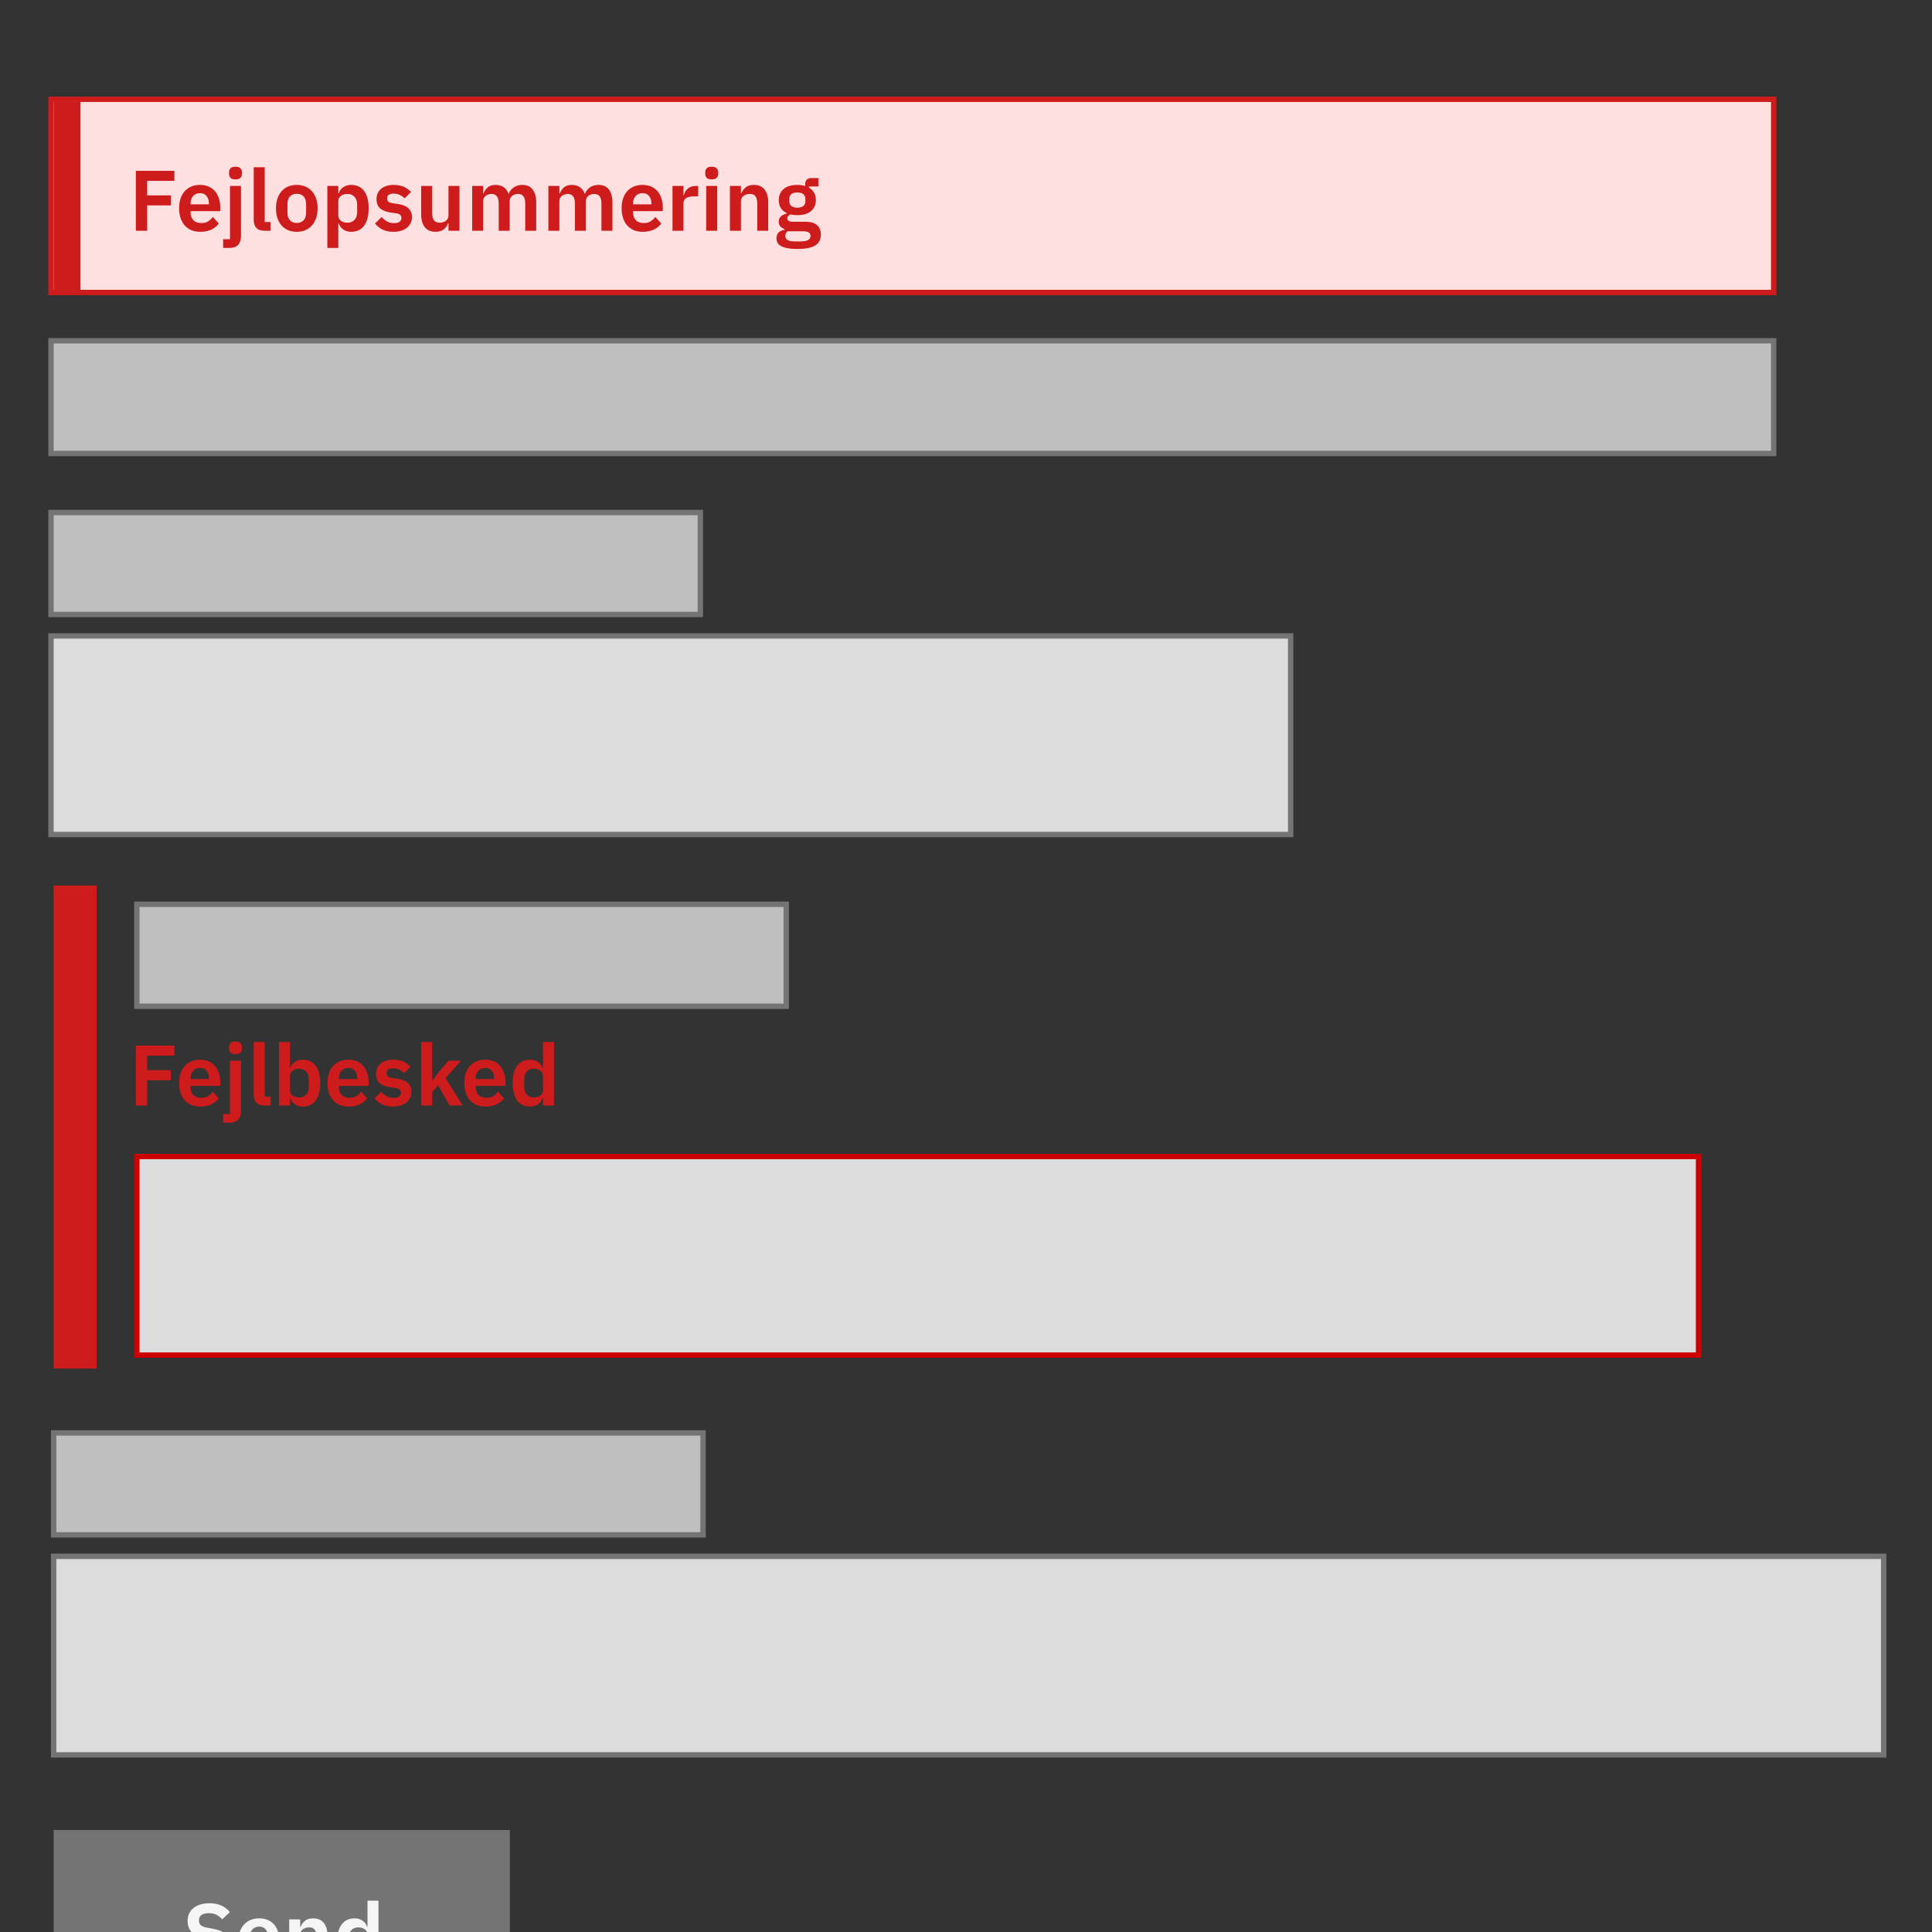 <svg width="360" height="360" viewBox="0 0 360 360" fill="none" xmlns="http://www.w3.org/2000/svg">
<rect x="0" y="0" width="360" height="360" fill="#333333" stroke="none"/>
<g clip-path="url(#clip0)">
<path d="M316.5 215.5H25.5V252.5H316.5V215.5Z" fill="#DCDCDC" stroke="#CC0000"/>
<path d="M146.5 168.5H25.5V187.5H146.5V168.5Z" fill="#BFBFBF" stroke="#747474"/>
<path d="M240.5 118.5H9.5V155.5H240.5V118.5Z" fill="#DCDCDC" stroke="#747474"/>
<path d="M130.5 95.5H9.5V114.5H130.5V95.5Z" fill="#BFBFBF" stroke="#747474"/>
<path d="M330.5 63.5H9.5V84.5H330.5V63.5Z" fill="#BFBFBF" stroke="#747474"/>
<path d="M330.5 18.5H9.5V54.5H330.5V18.5Z" fill="#FFE0E0" stroke="#CE1B1B"/>
<path d="M15 19H10V54H15V19Z" fill="#CE1B1B"/>
<path d="M18 165H10V255H18V165Z" fill="#CE1B1B"/>
<path d="M95 341H10V376H95V341Z" fill="#747474"/>
<path d="M38.784 366.192C37.824 366.192 37.008 366.021 36.336 365.68C35.675 365.339 35.104 364.891 34.624 364.336L36.048 362.96C36.432 363.408 36.859 363.749 37.328 363.984C37.808 364.219 38.336 364.336 38.912 364.336C39.563 364.336 40.053 364.197 40.384 363.92C40.715 363.632 40.88 363.248 40.88 362.768C40.88 362.395 40.773 362.091 40.56 361.856C40.347 361.621 39.947 361.451 39.36 361.344L38.304 361.184C36.075 360.832 34.96 359.749 34.96 357.936C34.96 357.435 35.051 356.981 35.232 356.576C35.424 356.171 35.696 355.824 36.048 355.536C36.4 355.248 36.821 355.029 37.312 354.88C37.813 354.72 38.379 354.64 39.008 354.64C39.851 354.64 40.587 354.779 41.216 355.056C41.845 355.333 42.384 355.744 42.832 356.288L41.392 357.648C41.115 357.307 40.779 357.029 40.384 356.816C39.989 356.603 39.493 356.496 38.896 356.496C38.288 356.496 37.829 356.613 37.52 356.848C37.221 357.072 37.072 357.392 37.072 357.808C37.072 358.235 37.195 358.549 37.44 358.752C37.685 358.955 38.08 359.104 38.624 359.2L39.664 359.392C40.795 359.595 41.627 359.957 42.16 360.48C42.704 360.992 42.976 361.712 42.976 362.64C42.976 363.173 42.88 363.659 42.688 364.096C42.507 364.523 42.235 364.896 41.872 365.216C41.52 365.525 41.083 365.765 40.56 365.936C40.048 366.107 39.456 366.192 38.784 366.192ZM48.341 366.192C47.723 366.192 47.168 366.091 46.677 365.888C46.197 365.675 45.787 365.381 45.445 365.008C45.115 364.624 44.859 364.165 44.677 363.632C44.496 363.088 44.405 362.48 44.405 361.808C44.405 361.147 44.491 360.549 44.661 360.016C44.843 359.483 45.099 359.029 45.429 358.656C45.76 358.272 46.165 357.979 46.645 357.776C47.125 357.563 47.669 357.456 48.277 357.456C48.928 357.456 49.493 357.568 49.973 357.792C50.453 358.016 50.848 358.32 51.157 358.704C51.467 359.088 51.696 359.536 51.845 360.048C52.005 360.549 52.085 361.088 52.085 361.664V362.336H46.533V362.544C46.533 363.152 46.704 363.643 47.045 364.016C47.387 364.379 47.893 364.56 48.565 364.56C49.077 364.56 49.493 364.453 49.813 364.24C50.144 364.027 50.437 363.755 50.693 363.424L51.797 364.656C51.456 365.136 50.987 365.515 50.389 365.792C49.803 366.059 49.12 366.192 48.341 366.192ZM48.309 358.992C47.765 358.992 47.333 359.173 47.013 359.536C46.693 359.899 46.533 360.368 46.533 360.944V361.072H49.957V360.928C49.957 360.352 49.813 359.888 49.525 359.536C49.248 359.173 48.843 358.992 48.309 358.992ZM53.887 366V357.648H55.935V359.04H56.015C56.186 358.592 56.453 358.219 56.815 357.92C57.188 357.611 57.7 357.456 58.351 357.456C59.215 357.456 59.877 357.739 60.335 358.304C60.794 358.869 61.023 359.675 61.023 360.72V366H58.975V360.928C58.975 360.331 58.868 359.883 58.655 359.584C58.442 359.285 58.09 359.136 57.599 359.136C57.386 359.136 57.178 359.168 56.975 359.232C56.783 359.285 56.607 359.371 56.447 359.488C56.298 359.595 56.175 359.733 56.079 359.904C55.983 360.064 55.935 360.256 55.935 360.48V366H53.887ZM68.477 364.608H68.397C68.248 365.088 67.965 365.472 67.549 365.76C67.133 366.048 66.648 366.192 66.093 366.192C65.037 366.192 64.227 365.813 63.661 365.056C63.107 364.299 62.829 363.216 62.829 361.808C62.829 360.411 63.107 359.339 63.661 358.592C64.227 357.835 65.037 357.456 66.093 357.456C66.648 357.456 67.133 357.6 67.549 357.888C67.965 358.165 68.248 358.544 68.397 359.024H68.477V354.16H70.525V366H68.477V364.608ZM66.749 364.496C67.24 364.496 67.651 364.379 67.981 364.144C68.312 363.909 68.477 363.573 68.477 363.136V360.48C68.477 360.075 68.312 359.749 67.981 359.504C67.651 359.259 67.24 359.136 66.749 359.136C66.216 359.136 65.784 359.317 65.453 359.68C65.133 360.032 64.973 360.507 64.973 361.104V362.544C64.973 363.141 65.133 363.616 65.453 363.968C65.784 364.32 66.216 364.496 66.749 364.496Z" fill="#F5F5F5"/>
<path d="M25.312 43V31.832H32.496V33.704H27.424V36.408H31.84V38.28H27.424V43H25.312ZM37.31 43.192C36.691 43.192 36.137 43.091 35.646 42.888C35.166 42.675 34.755 42.381 34.414 42.008C34.083 41.624 33.827 41.165 33.646 40.632C33.465 40.088 33.374 39.48 33.374 38.808C33.374 38.147 33.459 37.549 33.63 37.016C33.811 36.483 34.067 36.029 34.398 35.656C34.729 35.272 35.134 34.979 35.614 34.776C36.094 34.563 36.638 34.456 37.246 34.456C37.897 34.456 38.462 34.568 38.942 34.792C39.422 35.016 39.817 35.32 40.126 35.704C40.435 36.088 40.665 36.536 40.814 37.048C40.974 37.549 41.054 38.088 41.054 38.664V39.336H35.502V39.544C35.502 40.152 35.673 40.643 36.014 41.016C36.355 41.379 36.862 41.56 37.534 41.56C38.046 41.56 38.462 41.453 38.782 41.24C39.113 41.027 39.406 40.755 39.662 40.424L40.766 41.656C40.425 42.136 39.955 42.515 39.358 42.792C38.771 43.059 38.089 43.192 37.31 43.192ZM37.278 35.992C36.734 35.992 36.302 36.173 35.982 36.536C35.662 36.899 35.502 37.368 35.502 37.944V38.072H38.926V37.928C38.926 37.352 38.782 36.888 38.494 36.536C38.217 36.173 37.811 35.992 37.278 35.992ZM42.856 34.648H44.904V44.008C44.904 44.712 44.728 45.251 44.376 45.624C44.024 46.008 43.464 46.2 42.696 46.2H41.576V44.568H42.856V34.648ZM43.88 33.432C43.453 33.432 43.144 33.336 42.952 33.144C42.77 32.952 42.68 32.707 42.68 32.408V32.088C42.68 31.789 42.77 31.544 42.952 31.352C43.144 31.16 43.453 31.064 43.88 31.064C44.296 31.064 44.6 31.16 44.792 31.352C44.984 31.544 45.08 31.789 45.08 32.088V32.408C45.08 32.707 44.984 32.952 44.792 33.144C44.6 33.336 44.296 33.432 43.88 33.432ZM49.326 43C48.622 43 48.104 42.824 47.774 42.472C47.443 42.12 47.278 41.624 47.278 40.984V31.16H49.326V41.368H50.43V43H49.326ZM55.293 43.192C54.696 43.192 54.157 43.091 53.677 42.888C53.208 42.685 52.802 42.392 52.461 42.008C52.13 41.624 51.874 41.165 51.693 40.632C51.511 40.088 51.421 39.48 51.421 38.808C51.421 38.136 51.511 37.533 51.693 37C51.874 36.467 52.13 36.013 52.461 35.64C52.802 35.256 53.208 34.963 53.677 34.76C54.157 34.557 54.696 34.456 55.293 34.456C55.89 34.456 56.429 34.557 56.909 34.76C57.389 34.963 57.794 35.256 58.125 35.64C58.466 36.013 58.727 36.467 58.909 37C59.09 37.533 59.181 38.136 59.181 38.808C59.181 39.48 59.09 40.088 58.909 40.632C58.727 41.165 58.466 41.624 58.125 42.008C57.794 42.392 57.389 42.685 56.909 42.888C56.429 43.091 55.89 43.192 55.293 43.192ZM55.293 41.544C55.837 41.544 56.264 41.379 56.573 41.048C56.882 40.717 57.037 40.232 57.037 39.592V38.04C57.037 37.411 56.882 36.931 56.573 36.6C56.264 36.269 55.837 36.104 55.293 36.104C54.76 36.104 54.338 36.269 54.029 36.6C53.719 36.931 53.565 37.411 53.565 38.04V39.592C53.565 40.232 53.719 40.717 54.029 41.048C54.338 41.379 54.76 41.544 55.293 41.544ZM60.996 34.648H63.044V36.024H63.108C63.258 35.544 63.541 35.165 63.956 34.888C64.373 34.6 64.858 34.456 65.412 34.456C66.479 34.456 67.29 34.835 67.844 35.592C68.41 36.339 68.692 37.411 68.692 38.808C68.692 40.216 68.41 41.299 67.844 42.056C67.29 42.813 66.479 43.192 65.412 43.192C64.858 43.192 64.373 43.048 63.956 42.76C63.551 42.472 63.269 42.088 63.108 41.608H63.044V46.2H60.996V34.648ZM64.757 41.496C65.29 41.496 65.722 41.32 66.052 40.968C66.383 40.616 66.549 40.141 66.549 39.544V38.104C66.549 37.507 66.383 37.032 66.052 36.68C65.722 36.317 65.29 36.136 64.757 36.136C64.266 36.136 63.855 36.259 63.525 36.504C63.205 36.749 63.044 37.075 63.044 37.48V40.136C63.044 40.573 63.205 40.909 63.525 41.144C63.855 41.379 64.266 41.496 64.757 41.496ZM73.326 43.192C72.526 43.192 71.854 43.059 71.31 42.792C70.766 42.515 70.286 42.136 69.87 41.656L71.118 40.44C71.428 40.792 71.764 41.069 72.126 41.272C72.5 41.475 72.926 41.576 73.406 41.576C73.897 41.576 74.249 41.491 74.462 41.32C74.686 41.149 74.798 40.915 74.798 40.616C74.798 40.371 74.718 40.179 74.558 40.04C74.409 39.891 74.148 39.789 73.774 39.736L72.942 39.624C72.036 39.507 71.342 39.251 70.862 38.856C70.393 38.451 70.158 37.864 70.158 37.096C70.158 36.691 70.233 36.328 70.382 36.008C70.532 35.677 70.745 35.4 71.022 35.176C71.3 34.941 71.63 34.765 72.014 34.648C72.409 34.52 72.846 34.456 73.326 34.456C73.732 34.456 74.089 34.488 74.398 34.552C74.718 34.605 75.006 34.691 75.262 34.808C75.518 34.915 75.753 35.053 75.966 35.224C76.18 35.384 76.388 35.565 76.59 35.768L75.39 36.968C75.145 36.712 74.852 36.499 74.51 36.328C74.169 36.157 73.796 36.072 73.39 36.072C72.942 36.072 72.617 36.152 72.414 36.312C72.222 36.472 72.126 36.68 72.126 36.936C72.126 37.213 72.206 37.427 72.366 37.576C72.537 37.715 72.82 37.816 73.214 37.88L74.062 37.992C75.865 38.248 76.766 39.069 76.766 40.456C76.766 40.861 76.681 41.235 76.51 41.576C76.35 41.907 76.121 42.195 75.822 42.44C75.524 42.675 75.161 42.861 74.734 43C74.318 43.128 73.849 43.192 73.326 43.192ZM83.567 41.608H83.487C83.412 41.821 83.311 42.024 83.183 42.216C83.065 42.397 82.911 42.563 82.719 42.712C82.537 42.861 82.313 42.979 82.047 43.064C81.791 43.149 81.492 43.192 81.151 43.192C80.287 43.192 79.625 42.909 79.167 42.344C78.708 41.779 78.479 40.973 78.479 39.928V34.648H80.527V39.72C80.527 40.296 80.639 40.739 80.863 41.048C81.087 41.347 81.444 41.496 81.935 41.496C82.137 41.496 82.335 41.469 82.527 41.416C82.729 41.363 82.905 41.283 83.055 41.176C83.204 41.059 83.327 40.92 83.423 40.76C83.519 40.589 83.567 40.392 83.567 40.168V34.648H85.615V43H83.567V41.608ZM87.981 43V34.648H90.029V36.04H90.109C90.269 35.603 90.525 35.229 90.877 34.92C91.229 34.611 91.719 34.456 92.349 34.456C92.925 34.456 93.421 34.595 93.837 34.872C94.253 35.149 94.562 35.571 94.765 36.136H94.797C94.946 35.667 95.24 35.272 95.677 34.952C96.125 34.621 96.685 34.456 97.357 34.456C98.178 34.456 98.808 34.739 99.245 35.304C99.693 35.869 99.917 36.675 99.917 37.72V43H97.869V37.928C97.869 36.733 97.421 36.136 96.525 36.136C96.322 36.136 96.125 36.168 95.933 36.232C95.751 36.285 95.586 36.371 95.437 36.488C95.298 36.595 95.186 36.733 95.101 36.904C95.016 37.064 94.973 37.256 94.973 37.48V43H92.925V37.928C92.925 36.733 92.477 36.136 91.581 36.136C91.389 36.136 91.197 36.168 91.005 36.232C90.823 36.285 90.658 36.371 90.509 36.488C90.37 36.595 90.253 36.733 90.157 36.904C90.072 37.064 90.029 37.256 90.029 37.48V43H87.981ZM102.184 43V34.648H104.232V36.04H104.312C104.472 35.603 104.728 35.229 105.08 34.92C105.432 34.611 105.923 34.456 106.552 34.456C107.128 34.456 107.624 34.595 108.04 34.872C108.456 35.149 108.765 35.571 108.968 36.136H109C109.149 35.667 109.443 35.272 109.88 34.952C110.328 34.621 110.888 34.456 111.56 34.456C112.381 34.456 113.011 34.739 113.448 35.304C113.896 35.869 114.12 36.675 114.12 37.72V43H112.072V37.928C112.072 36.733 111.624 36.136 110.728 36.136C110.525 36.136 110.328 36.168 110.136 36.232C109.955 36.285 109.789 36.371 109.64 36.488C109.501 36.595 109.389 36.733 109.304 36.904C109.219 37.064 109.176 37.256 109.176 37.48V43H107.128V37.928C107.128 36.733 106.68 36.136 105.784 36.136C105.592 36.136 105.4 36.168 105.208 36.232C105.027 36.285 104.861 36.371 104.712 36.488C104.573 36.595 104.456 36.733 104.36 36.904C104.275 37.064 104.232 37.256 104.232 37.48V43H102.184ZM119.763 43.192C119.144 43.192 118.59 43.091 118.099 42.888C117.619 42.675 117.208 42.381 116.867 42.008C116.536 41.624 116.28 41.165 116.099 40.632C115.918 40.088 115.827 39.48 115.827 38.808C115.827 38.147 115.912 37.549 116.083 37.016C116.264 36.483 116.52 36.029 116.851 35.656C117.182 35.272 117.587 34.979 118.067 34.776C118.547 34.563 119.091 34.456 119.699 34.456C120.35 34.456 120.915 34.568 121.395 34.792C121.875 35.016 122.27 35.32 122.579 35.704C122.888 36.088 123.118 36.536 123.267 37.048C123.427 37.549 123.507 38.088 123.507 38.664V39.336H117.955V39.544C117.955 40.152 118.126 40.643 118.467 41.016C118.808 41.379 119.315 41.56 119.987 41.56C120.499 41.56 120.915 41.453 121.235 41.24C121.566 41.027 121.859 40.755 122.115 40.424L123.219 41.656C122.878 42.136 122.408 42.515 121.811 42.792C121.224 43.059 120.542 43.192 119.763 43.192ZM119.731 35.992C119.187 35.992 118.755 36.173 118.435 36.536C118.115 36.899 117.955 37.368 117.955 37.944V38.072H121.379V37.928C121.379 37.352 121.235 36.888 120.947 36.536C120.67 36.173 120.264 35.992 119.731 35.992ZM125.309 43V34.648H127.357V36.376H127.437C127.49 36.152 127.57 35.939 127.677 35.736C127.794 35.523 127.944 35.336 128.125 35.176C128.306 35.016 128.52 34.888 128.765 34.792C129.021 34.696 129.314 34.648 129.645 34.648H130.093V36.584H129.453C128.76 36.584 128.237 36.685 127.885 36.888C127.533 37.091 127.357 37.421 127.357 37.88V43H125.309ZM132.614 33.432C132.188 33.432 131.878 33.336 131.686 33.144C131.505 32.952 131.414 32.707 131.414 32.408V32.088C131.414 31.789 131.505 31.544 131.686 31.352C131.878 31.16 132.188 31.064 132.614 31.064C133.03 31.064 133.334 31.16 133.526 31.352C133.718 31.544 133.814 31.789 133.814 32.088V32.408C133.814 32.707 133.718 32.952 133.526 33.144C133.334 33.336 133.03 33.432 132.614 33.432ZM131.59 34.648H133.638V43H131.59V34.648ZM136.012 43V34.648H138.06V36.04H138.14C138.311 35.592 138.577 35.219 138.94 34.92C139.313 34.611 139.825 34.456 140.476 34.456C141.34 34.456 142.001 34.739 142.46 35.304C142.919 35.869 143.148 36.675 143.148 37.72V43H141.1V37.928C141.1 37.331 140.993 36.883 140.78 36.584C140.567 36.285 140.215 36.136 139.724 36.136C139.511 36.136 139.303 36.168 139.1 36.232C138.908 36.285 138.732 36.371 138.572 36.488C138.423 36.595 138.3 36.733 138.204 36.904C138.108 37.064 138.06 37.256 138.06 37.48V43H136.012ZM152.954 43.704C152.954 44.141 152.874 44.525 152.714 44.856C152.565 45.197 152.314 45.48 151.962 45.704C151.61 45.928 151.157 46.099 150.602 46.216C150.048 46.333 149.37 46.392 148.57 46.392C147.866 46.392 147.269 46.344 146.778 46.248C146.288 46.163 145.882 46.035 145.562 45.864C145.253 45.704 145.029 45.501 144.89 45.256C144.752 45.011 144.682 44.733 144.682 44.424C144.682 43.955 144.81 43.587 145.066 43.32C145.333 43.064 145.701 42.899 146.17 42.824V42.648C145.829 42.563 145.562 42.397 145.37 42.152C145.189 41.896 145.098 41.597 145.098 41.256C145.098 41.043 145.141 40.856 145.226 40.696C145.312 40.525 145.424 40.381 145.562 40.264C145.712 40.147 145.877 40.051 146.058 39.976C146.24 39.891 146.432 39.827 146.634 39.784V39.72C146.122 39.485 145.738 39.16 145.482 38.744C145.237 38.328 145.114 37.843 145.114 37.288C145.114 36.435 145.408 35.752 145.994 35.24C146.581 34.717 147.44 34.456 148.57 34.456C148.826 34.456 149.077 34.472 149.322 34.504C149.578 34.536 149.813 34.589 150.026 34.664V34.392C150.026 33.581 150.421 33.176 151.21 33.176H152.506V34.744H150.73V34.968C151.168 35.213 151.493 35.533 151.706 35.928C151.92 36.323 152.026 36.776 152.026 37.288C152.026 38.131 151.733 38.808 151.146 39.32C150.57 39.832 149.712 40.088 148.57 40.088C148.08 40.088 147.653 40.04 147.29 39.944C147.13 40.019 146.992 40.12 146.874 40.248C146.757 40.365 146.698 40.515 146.698 40.696C146.698 41.112 147.061 41.32 147.786 41.32H150.026C151.05 41.32 151.792 41.533 152.25 41.96C152.72 42.376 152.954 42.957 152.954 43.704ZM151.034 43.944C151.034 43.677 150.928 43.469 150.714 43.32C150.501 43.171 150.133 43.096 149.61 43.096H146.762C146.474 43.309 146.33 43.597 146.33 43.96C146.33 44.28 146.464 44.531 146.73 44.712C146.997 44.893 147.45 44.984 148.09 44.984H149.114C149.786 44.984 150.272 44.899 150.57 44.728C150.88 44.557 151.034 44.296 151.034 43.944ZM148.57 38.696C149.573 38.696 150.074 38.269 150.074 37.416V37.144C150.074 36.291 149.573 35.864 148.57 35.864C147.568 35.864 147.066 36.291 147.066 37.144V37.416C147.066 38.269 147.568 38.696 148.57 38.696Z" fill="#CE1B1B"/>
<path d="M25.312 206V194.832H32.496V196.704H27.424V199.408H31.84V201.28H27.424V206H25.312ZM37.31 206.192C36.691 206.192 36.137 206.091 35.646 205.888C35.166 205.675 34.755 205.381 34.414 205.008C34.083 204.624 33.827 204.165 33.646 203.632C33.465 203.088 33.374 202.48 33.374 201.808C33.374 201.147 33.459 200.549 33.63 200.016C33.811 199.483 34.067 199.029 34.398 198.656C34.729 198.272 35.134 197.979 35.614 197.776C36.094 197.563 36.638 197.456 37.246 197.456C37.897 197.456 38.462 197.568 38.942 197.792C39.422 198.016 39.817 198.32 40.126 198.704C40.435 199.088 40.665 199.536 40.814 200.048C40.974 200.549 41.054 201.088 41.054 201.664V202.336H35.502V202.544C35.502 203.152 35.673 203.643 36.014 204.016C36.355 204.379 36.862 204.56 37.534 204.56C38.046 204.56 38.462 204.453 38.782 204.24C39.113 204.027 39.406 203.755 39.662 203.424L40.766 204.656C40.425 205.136 39.955 205.515 39.358 205.792C38.771 206.059 38.089 206.192 37.31 206.192ZM37.278 198.992C36.734 198.992 36.302 199.173 35.982 199.536C35.662 199.899 35.502 200.368 35.502 200.944V201.072H38.926V200.928C38.926 200.352 38.782 199.888 38.494 199.536C38.217 199.173 37.811 198.992 37.278 198.992ZM42.856 197.648H44.904V207.008C44.904 207.712 44.728 208.251 44.376 208.624C44.024 209.008 43.464 209.2 42.696 209.2H41.576V207.568H42.856V197.648ZM43.88 196.432C43.453 196.432 43.144 196.336 42.952 196.144C42.77 195.952 42.68 195.707 42.68 195.408V195.088C42.68 194.789 42.77 194.544 42.952 194.352C43.144 194.16 43.453 194.064 43.88 194.064C44.296 194.064 44.6 194.16 44.792 194.352C44.984 194.544 45.08 194.789 45.08 195.088V195.408C45.08 195.707 44.984 195.952 44.792 196.144C44.6 196.336 44.296 196.432 43.88 196.432ZM49.326 206C48.622 206 48.104 205.824 47.774 205.472C47.443 205.12 47.278 204.624 47.278 203.984V194.16H49.326V204.368H50.43V206H49.326ZM51.981 194.16H54.029V199.024H54.093C54.242 198.544 54.525 198.165 54.941 197.888C55.357 197.6 55.842 197.456 56.397 197.456C57.464 197.456 58.274 197.835 58.829 198.592C59.394 199.339 59.677 200.411 59.677 201.808C59.677 203.216 59.394 204.299 58.829 205.056C58.274 205.813 57.464 206.192 56.397 206.192C55.842 206.192 55.357 206.048 54.941 205.76C54.535 205.472 54.253 205.088 54.093 204.608H54.029V206H51.981V194.16ZM55.741 204.496C56.274 204.496 56.706 204.32 57.037 203.968C57.367 203.616 57.533 203.141 57.533 202.544V201.104C57.533 200.507 57.367 200.032 57.037 199.68C56.706 199.317 56.274 199.136 55.741 199.136C55.25 199.136 54.84 199.259 54.509 199.504C54.189 199.749 54.029 200.075 54.029 200.48V203.136C54.029 203.573 54.189 203.909 54.509 204.144C54.84 204.379 55.25 204.496 55.741 204.496ZM64.951 206.192C64.332 206.192 63.777 206.091 63.287 205.888C62.807 205.675 62.396 205.381 62.055 205.008C61.724 204.624 61.468 204.165 61.287 203.632C61.105 203.088 61.015 202.48 61.015 201.808C61.015 201.147 61.1 200.549 61.271 200.016C61.452 199.483 61.708 199.029 62.039 198.656C62.369 198.272 62.775 197.979 63.255 197.776C63.735 197.563 64.279 197.456 64.887 197.456C65.537 197.456 66.103 197.568 66.583 197.792C67.063 198.016 67.457 198.32 67.767 198.704C68.076 199.088 68.305 199.536 68.455 200.048C68.615 200.549 68.695 201.088 68.695 201.664V202.336H63.143V202.544C63.143 203.152 63.313 203.643 63.655 204.016C63.996 204.379 64.503 204.56 65.175 204.56C65.687 204.56 66.103 204.453 66.423 204.24C66.753 204.027 67.047 203.755 67.303 203.424L68.407 204.656C68.065 205.136 67.596 205.515 66.999 205.792C66.412 206.059 65.729 206.192 64.951 206.192ZM64.919 198.992C64.375 198.992 63.943 199.173 63.623 199.536C63.303 199.899 63.143 200.368 63.143 200.944V201.072H66.567V200.928C66.567 200.352 66.423 199.888 66.135 199.536C65.857 199.173 65.452 198.992 64.919 198.992ZM73.233 206.192C72.433 206.192 71.76 206.059 71.216 205.792C70.672 205.515 70.192 205.136 69.776 204.656L71.025 203.44C71.334 203.792 71.67 204.069 72.032 204.272C72.406 204.475 72.832 204.576 73.312 204.576C73.803 204.576 74.155 204.491 74.368 204.32C74.593 204.149 74.704 203.915 74.704 203.616C74.704 203.371 74.624 203.179 74.465 203.04C74.315 202.891 74.054 202.789 73.68 202.736L72.849 202.624C71.942 202.507 71.249 202.251 70.769 201.856C70.299 201.451 70.064 200.864 70.064 200.096C70.064 199.691 70.139 199.328 70.288 199.008C70.438 198.677 70.651 198.4 70.928 198.176C71.206 197.941 71.537 197.765 71.921 197.648C72.315 197.52 72.752 197.456 73.233 197.456C73.638 197.456 73.995 197.488 74.305 197.552C74.624 197.605 74.912 197.691 75.168 197.808C75.424 197.915 75.659 198.053 75.873 198.224C76.086 198.384 76.294 198.565 76.496 198.768L75.296 199.968C75.051 199.712 74.758 199.499 74.416 199.328C74.075 199.157 73.702 199.072 73.296 199.072C72.849 199.072 72.523 199.152 72.32 199.312C72.129 199.472 72.032 199.68 72.032 199.936C72.032 200.213 72.112 200.427 72.272 200.576C72.443 200.715 72.726 200.816 73.121 200.88L73.969 200.992C75.771 201.248 76.672 202.069 76.672 203.456C76.672 203.861 76.587 204.235 76.416 204.576C76.257 204.907 76.027 205.195 75.728 205.44C75.43 205.675 75.067 205.861 74.641 206C74.225 206.128 73.755 206.192 73.233 206.192ZM78.481 194.16H80.529V201.296H80.609L81.713 199.792L83.585 197.648H85.905L83.025 200.88L86.209 206H83.777L81.633 202.256L80.529 203.456V206H78.481V194.16ZM90.451 206.192C89.832 206.192 89.277 206.091 88.787 205.888C88.307 205.675 87.896 205.381 87.555 205.008C87.224 204.624 86.968 204.165 86.787 203.632C86.605 203.088 86.515 202.48 86.515 201.808C86.515 201.147 86.6 200.549 86.771 200.016C86.952 199.483 87.208 199.029 87.539 198.656C87.869 198.272 88.275 197.979 88.755 197.776C89.235 197.563 89.779 197.456 90.387 197.456C91.037 197.456 91.603 197.568 92.083 197.792C92.563 198.016 92.957 198.32 93.267 198.704C93.576 199.088 93.805 199.536 93.955 200.048C94.115 200.549 94.195 201.088 94.195 201.664V202.336H88.643V202.544C88.643 203.152 88.813 203.643 89.155 204.016C89.496 204.379 90.003 204.56 90.675 204.56C91.187 204.56 91.603 204.453 91.923 204.24C92.253 204.027 92.547 203.755 92.803 203.424L93.907 204.656C93.565 205.136 93.096 205.515 92.499 205.792C91.912 206.059 91.229 206.192 90.451 206.192ZM90.419 198.992C89.875 198.992 89.443 199.173 89.123 199.536C88.803 199.899 88.643 200.368 88.643 200.944V201.072H92.067V200.928C92.067 200.352 91.923 199.888 91.635 199.536C91.357 199.173 90.952 198.992 90.419 198.992ZM101.181 204.608H101.101C100.951 205.088 100.669 205.472 100.253 205.76C99.837 206.048 99.351 206.192 98.796 206.192C97.74 206.192 96.93 205.813 96.365 205.056C95.81 204.299 95.532 203.216 95.532 201.808C95.532 200.411 95.81 199.339 96.365 198.592C96.93 197.835 97.74 197.456 98.796 197.456C99.351 197.456 99.837 197.6 100.253 197.888C100.669 198.165 100.951 198.544 101.101 199.024H101.181V194.16H103.229V206H101.181V204.608ZM99.453 204.496C99.943 204.496 100.354 204.379 100.685 204.144C101.015 203.909 101.181 203.573 101.181 203.136V200.48C101.181 200.075 101.015 199.749 100.685 199.504C100.354 199.259 99.943 199.136 99.453 199.136C98.919 199.136 98.487 199.317 98.156 199.68C97.837 200.032 97.677 200.507 97.677 201.104V202.544C97.677 203.141 97.837 203.616 98.156 203.968C98.487 204.32 98.919 204.496 99.453 204.496Z" fill="#CE1B1B"/>
<path d="M351 290H10V327H351V290Z" fill="#DCDCDC" stroke="#747474"/>
<path d="M131 267H10V286H131V267Z" fill="#BFBFBF" stroke="#747474"/>
</g>
<defs>
<clipPath id="clip0">
<rect width="360" height="360" fill="white"/>
</clipPath>
</defs>
</svg>
